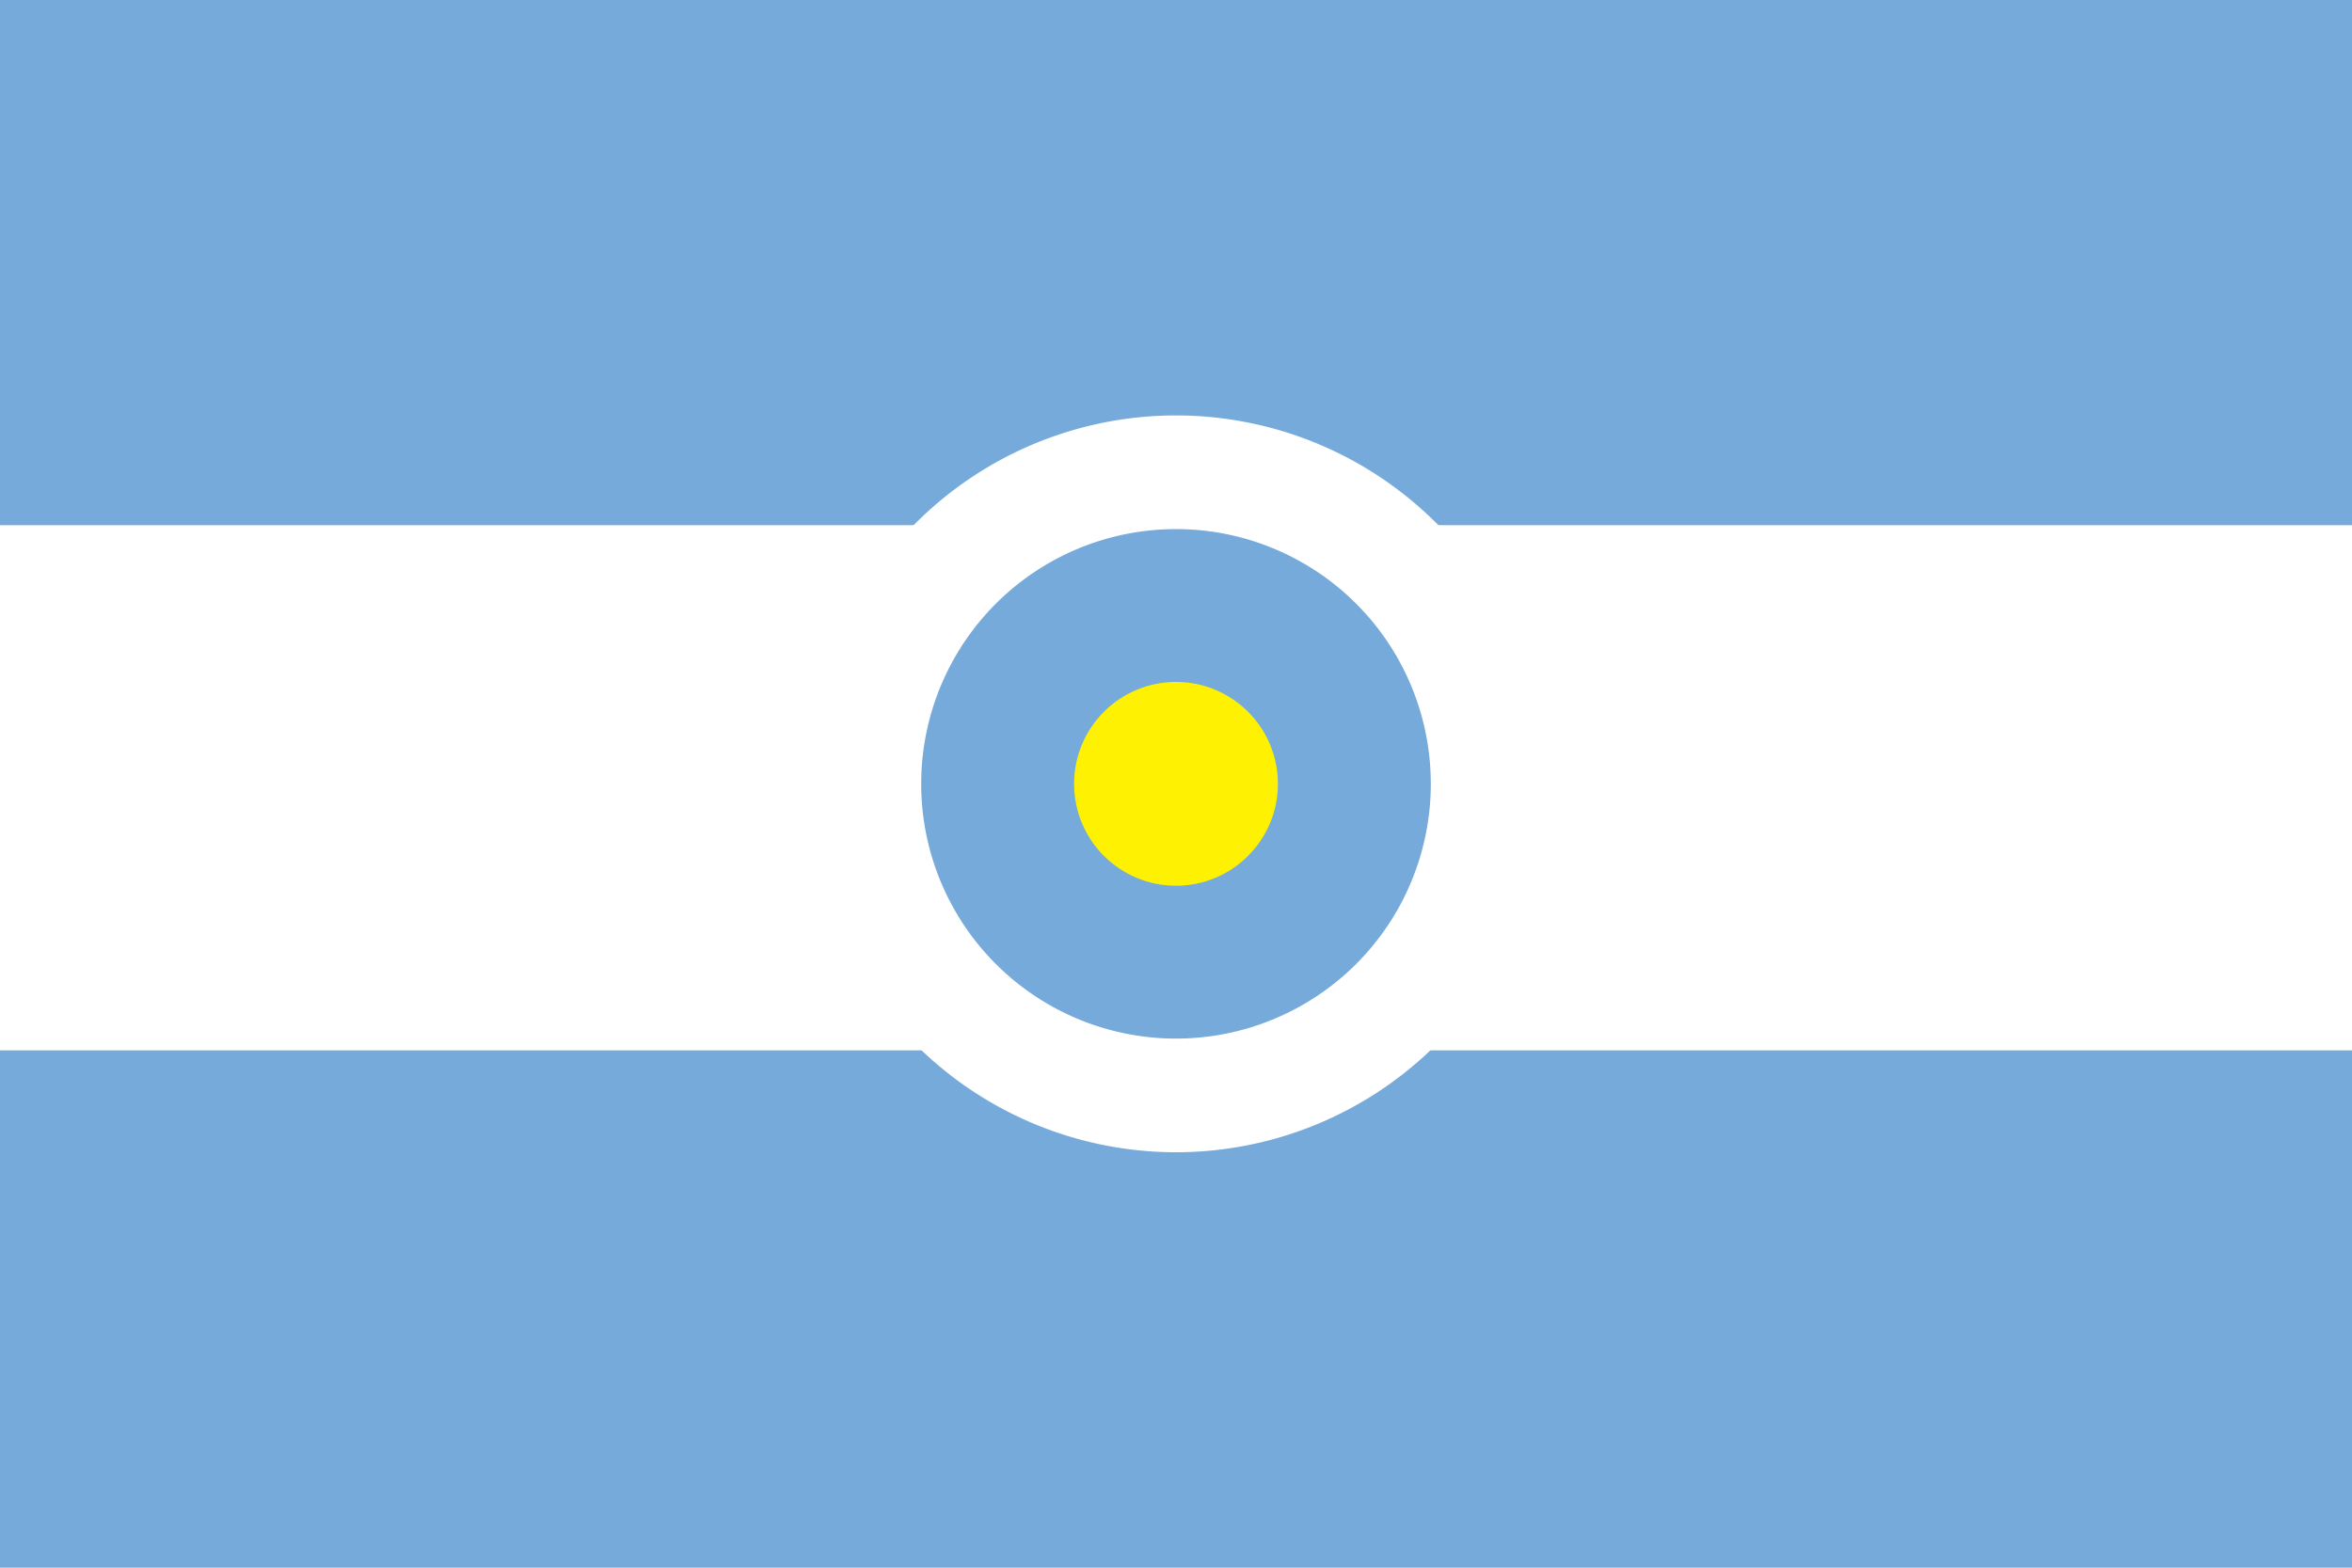 <svg xmlns="http://www.w3.org/2000/svg" viewBox="0 0 600 400">
	<path fill="#75AADB" d="M0 0h600v400H0z" stroke-width="2"/>
	<path fill="#FFF" d="M0 134h600v134H0z" stroke-width="2"/>
	<path fill="#FFF" d="M206 200a94 94 0 1 0 188 0 94 94 0 1 0-188 0" stroke-width="2"/>
	<path fill="#75AADB" d="M235 200a65 65 0 1 0 130 0 65 65 0 1 0-130 0" stroke-width="2"/>
	<circle cx="300" cy="200" r="26" fill="#FEF101" stroke-width="2"/>
</svg>